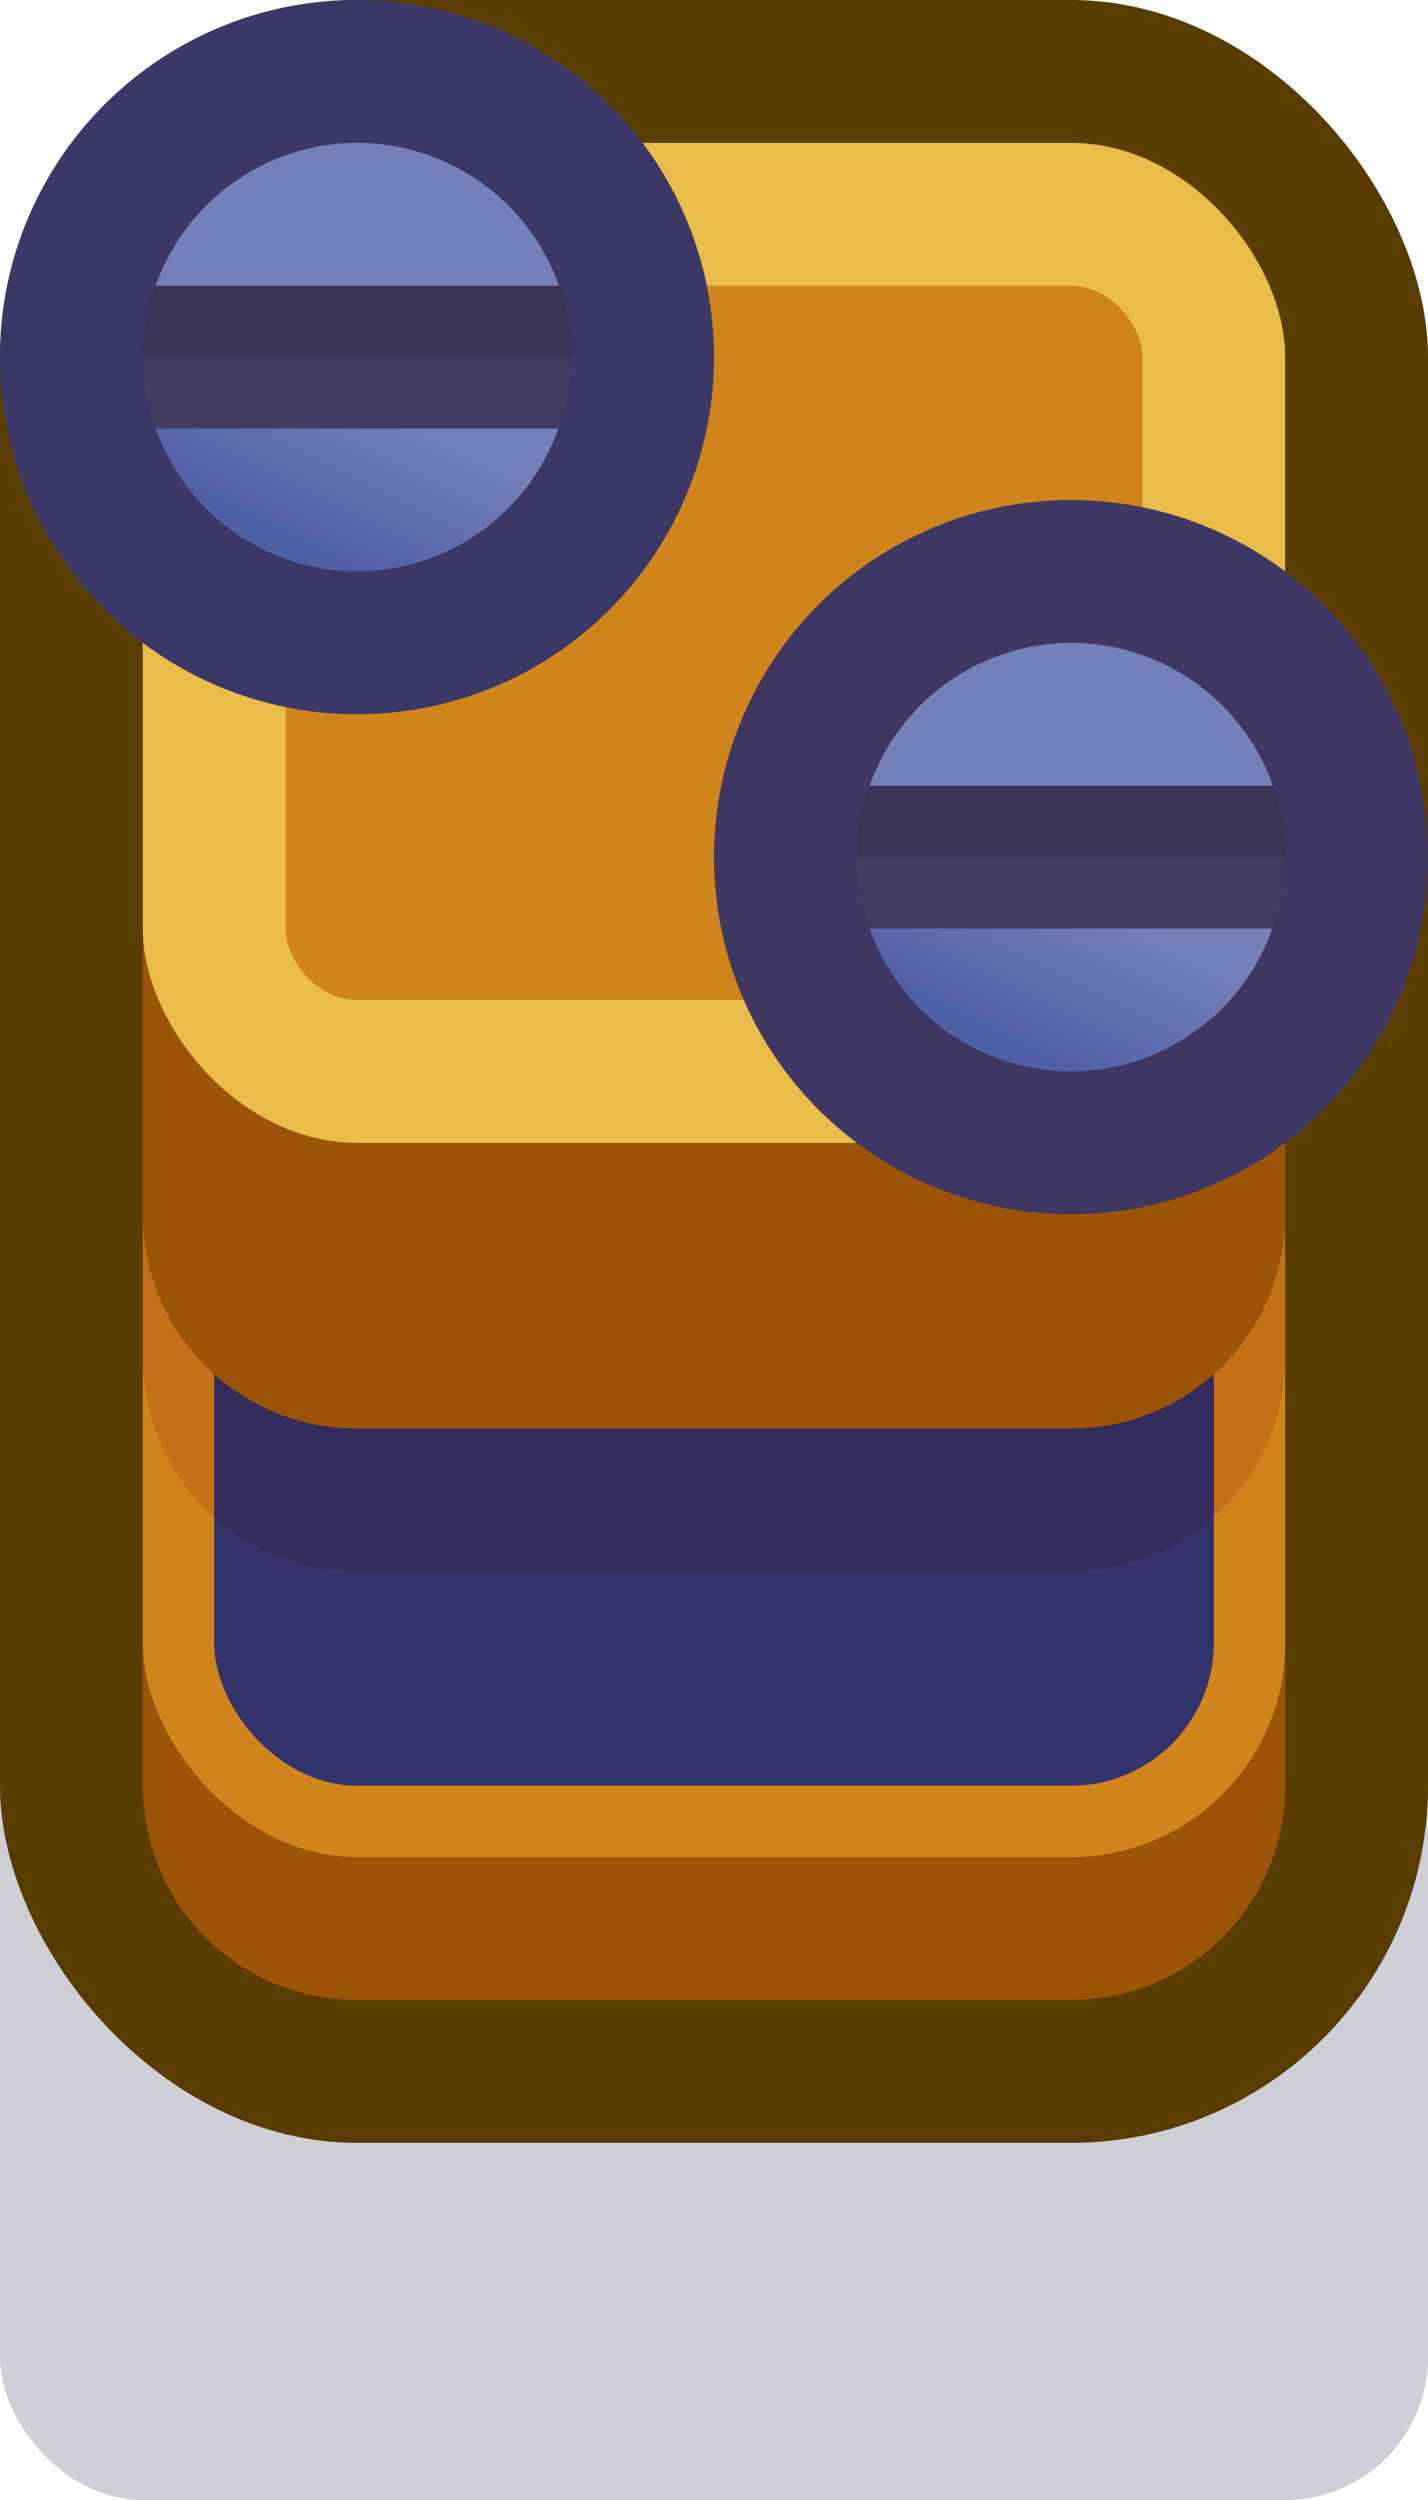 <?xml version="1.0" encoding="UTF-8" standalone="no"?>
<!-- Created with Inkscape (http://www.inkscape.org/) -->

<svg
   width="1"
   height="1.75"
   viewBox="0 0 1 1.75"
   version="1.1"
   id="svg5"
   sodipodi:docname="stuntshow_wall_1.svg"
   inkscape:version="1.1 (c68e22c387, 2021-05-23)"
   xmlns:inkscape="http://www.inkscape.org/namespaces/inkscape"
   xmlns:sodipodi="http://sodipodi.sourceforge.net/DTD/sodipodi-0.dtd"
   xmlns:xlink="http://www.w3.org/1999/xlink"
   xmlns="http://www.w3.org/2000/svg"
   xmlns:svg="http://www.w3.org/2000/svg">
  <sodipodi:namedview
     id="namedview7"
     pagecolor="#171717"
     bordercolor="#999999"
     borderopacity="1"
     inkscape:pageshadow="0"
     inkscape:pageopacity="0"
     inkscape:pagecheckerboard="0"
     inkscape:document-units="px"
     showgrid="false"
     units="px"
     inkscape:zoom="187.83333"
     inkscape:cx="0.73469388"
     inkscape:cy="0.74267968"
     inkscape:window-width="1284"
     inkscape:window-height="1041"
     inkscape:window-x="208"
     inkscape:window-y="0"
     inkscape:window-maximized="0"
     inkscape:current-layer="layer1"
     inkscape:object-paths="true"
     inkscape:snap-intersection-paths="true"
     inkscape:snap-smooth-nodes="true"
     inkscape:snap-midpoints="true"
     inkscape:snap-object-midpoints="true">
    <inkscape:grid
       type="xygrid"
       id="grid836"
       originx="0"
       originy="0" />
  </sodipodi:namedview>
  <defs
     id="defs2">
    <linearGradient
       inkscape:collect="always"
       xlink:href="#linearGradient43734"
       id="linearGradient43736"
       x1="959"
       y1="30"
       x2="958"
       y2="32"
       gradientUnits="userSpaceOnUse"
       gradientTransform="translate(-955,-25)" />
    <linearGradient
       inkscape:collect="always"
       id="linearGradient43734">
      <stop
         style="stop-color:#7480b8;stop-opacity:1;"
         offset="0"
         id="stop43730" />
      <stop
         style="stop-color:#5060a4;stop-opacity:1"
         offset="1"
         id="stop43732" />
    </linearGradient>
    <linearGradient
       inkscape:collect="always"
       xlink:href="#linearGradient43734"
       id="linearGradient44783"
       gradientUnits="userSpaceOnUse"
       x1="959"
       y1="30"
       x2="958"
       y2="32"
       gradientTransform="translate(-945,-18)" />
  </defs>
  <g
     inkscape:label="Layer 1"
     inkscape:groupmode="layer"
     id="layer1">
    <g
       id="g166546"
       transform="scale(0.05)"
       style="stroke-width:20">
      <rect
         style="fill:#0a0f32;fill-opacity:0.2;stroke:none;stroke-width:80;stroke-linecap:square;stroke-linejoin:round;stroke-miterlimit:4;stroke-dasharray:none;paint-order:markers stroke fill"
         id="rect71497-0"
         width="20"
         height="13"
         x="0"
         y="22"
         ry="2" />
      <rect
         style="fill:#583c00;fill-opacity:1;stroke-width:151.181;stroke-linecap:round;stroke-linejoin:round;paint-order:markers stroke fill"
         id="rect8981"
         width="20"
         height="30"
         x="0"
         y="0"
         ry="5" />
      <path
         id="path8983"
         style="fill:#9c5408;fill-opacity:1;stroke-width:151.181;stroke-linecap:round;stroke-linejoin:round;paint-order:markers stroke fill"
         d="m 2,23 v 2 c 0,1.662 1.338,3 3,3 h 10 c 1.662,0 3,-1.338 3,-3 v -2 z"
         sodipodi:nodetypes="csssscc" />
      <rect
         style="fill:#d0841c;fill-opacity:1;stroke-width:151.181;stroke-linecap:round;stroke-linejoin:round;paint-order:markers stroke fill"
         id="rect8985"
         width="16"
         height="13"
         x="2"
         y="13"
         ry="3" />
      <path
         id="rect14607"
         style="fill:#c47018;fill-opacity:1;stroke-width:151.181;stroke-linecap:round;stroke-linejoin:round;paint-order:markers stroke fill"
         d="m 5,13 c -1.662,0 -3,1.338 -3,3 v 3 c 0,1.662 1.338,3 3,3 h 10 c 1.662,0 3,-1.338 3,-3 v -3 c 0,-1.662 -1.338,-3 -3,-3 z" />
      <rect
         style="fill:#34346c;fill-opacity:1;stroke-width:151.181;stroke-linecap:round;stroke-linejoin:round;paint-order:markers stroke fill"
         id="rect8987"
         width="14"
         height="11"
         x="3"
         y="14"
         ry="2" />
      <path
         id="rect14609"
         style="fill:#342c5c;fill-opacity:1;stroke-width:151.181;stroke-linecap:round;stroke-linejoin:round;paint-order:markers stroke fill"
         d="m 5,14 c -1.108,0 -2,0.892 -2,2 v 5.234 C 3.53,21.709 4.229,22 5,22 h 10 c 0.771,0 1.47,-0.291 2,-0.766 V 16 c 0,-1.108 -0.892,-2 -2,-2 z" />
      <path
         id="path8991"
         style="fill:#9c5408;fill-opacity:1;stroke-width:151.181;stroke-linecap:round;stroke-linejoin:round;paint-order:markers stroke fill"
         d="m 2,13 v 4 c 0,1.662 1.338,3 3,3 h 10 c 1.662,0 3,-1.338 3,-3 v -4 z"
         sodipodi:nodetypes="csssscc" />
      <rect
         style="fill:#e8bc48;fill-opacity:1;stroke-width:151.181;stroke-linecap:round;stroke-linejoin:round;paint-order:markers stroke fill"
         id="rect8993"
         width="16"
         height="14"
         x="2"
         y="2"
         ry="3" />
      <rect
         style="fill:#d0841c;fill-opacity:1;stroke-width:151.181;stroke-linecap:round;stroke-linejoin:round;paint-order:markers stroke fill"
         id="rect8995"
         width="12"
         height="10"
         x="4"
         y="4"
         ry="1" />
      <circle
         style="fill:#3c3868;fill-opacity:1;stroke-width:151.181;stroke-linecap:round;stroke-linejoin:round;paint-order:markers stroke fill"
         id="circle8997"
         cx="5"
         cy="5"
         r="5" />
      <path
         id="circle8999"
         style="fill:#443c64;fill-opacity:1;stroke-width:151.181;stroke-linecap:round;stroke-linejoin:round;paint-order:markers stroke fill"
         d="M 2,5 A 3,3 0 0 0 2.18,6 H 7.82 A 3,3 0 0 0 8,5 Z" />
      <path
         id="path42348"
         style="fill:#3c3454;fill-opacity:1;stroke-width:151.181;stroke-linecap:round;stroke-linejoin:round;paint-order:markers stroke fill"
         d="M 2,5 H 8 A 3,3 0 0 0 7.828,4 H 2.18 A 3,3 0 0 0 2,5 Z" />
      <circle
         style="fill:#403864;fill-opacity:1;stroke-width:151.181;stroke-linecap:round;stroke-linejoin:round;paint-order:markers stroke fill"
         id="circle9003"
         cx="15"
         cy="12"
         r="5" />
      <path
         id="circle28569"
         style="fill:url(#linearGradient43736);fill-opacity:1;stroke-width:151.181;stroke-linecap:round;stroke-linejoin:round;paint-order:markers stroke fill"
         d="M 5,2 A 3,3 0 0 0 2.18,4 H 7.828 A 3,3 0 0 0 5,2 Z M 2.18,6 A 3,3 0 0 0 5,8 3,3 0 0 0 7.82,6 Z" />
      <path
         id="path44777"
         style="fill:#443c64;fill-opacity:1;stroke-width:151.181;stroke-linecap:round;stroke-linejoin:round;paint-order:markers stroke fill"
         d="m 12,12 a 3,3 0 0 0 0.18,1 h 5.641 A 3,3 0 0 0 18,12 Z" />
      <path
         id="path44779"
         style="fill:#3c3454;fill-opacity:1;stroke-width:151.181;stroke-linecap:round;stroke-linejoin:round;paint-order:markers stroke fill"
         d="m 12,12 h 6 A 3,3 0 0 0 17.828,11 H 12.18 A 3,3 0 0 0 12,12 Z" />
      <path
         id="path44781"
         style="fill:url(#linearGradient44783);fill-opacity:1;stroke-width:151.181;stroke-linecap:round;stroke-linejoin:round;paint-order:markers stroke fill"
         d="m 15,9 a 3,3 0 0 0 -2.82,2 h 5.648 A 3,3 0 0 0 15,9 Z m -2.82,4 A 3,3 0 0 0 15,15 3,3 0 0 0 17.82,13 Z" />
    </g>
  </g>
</svg>
